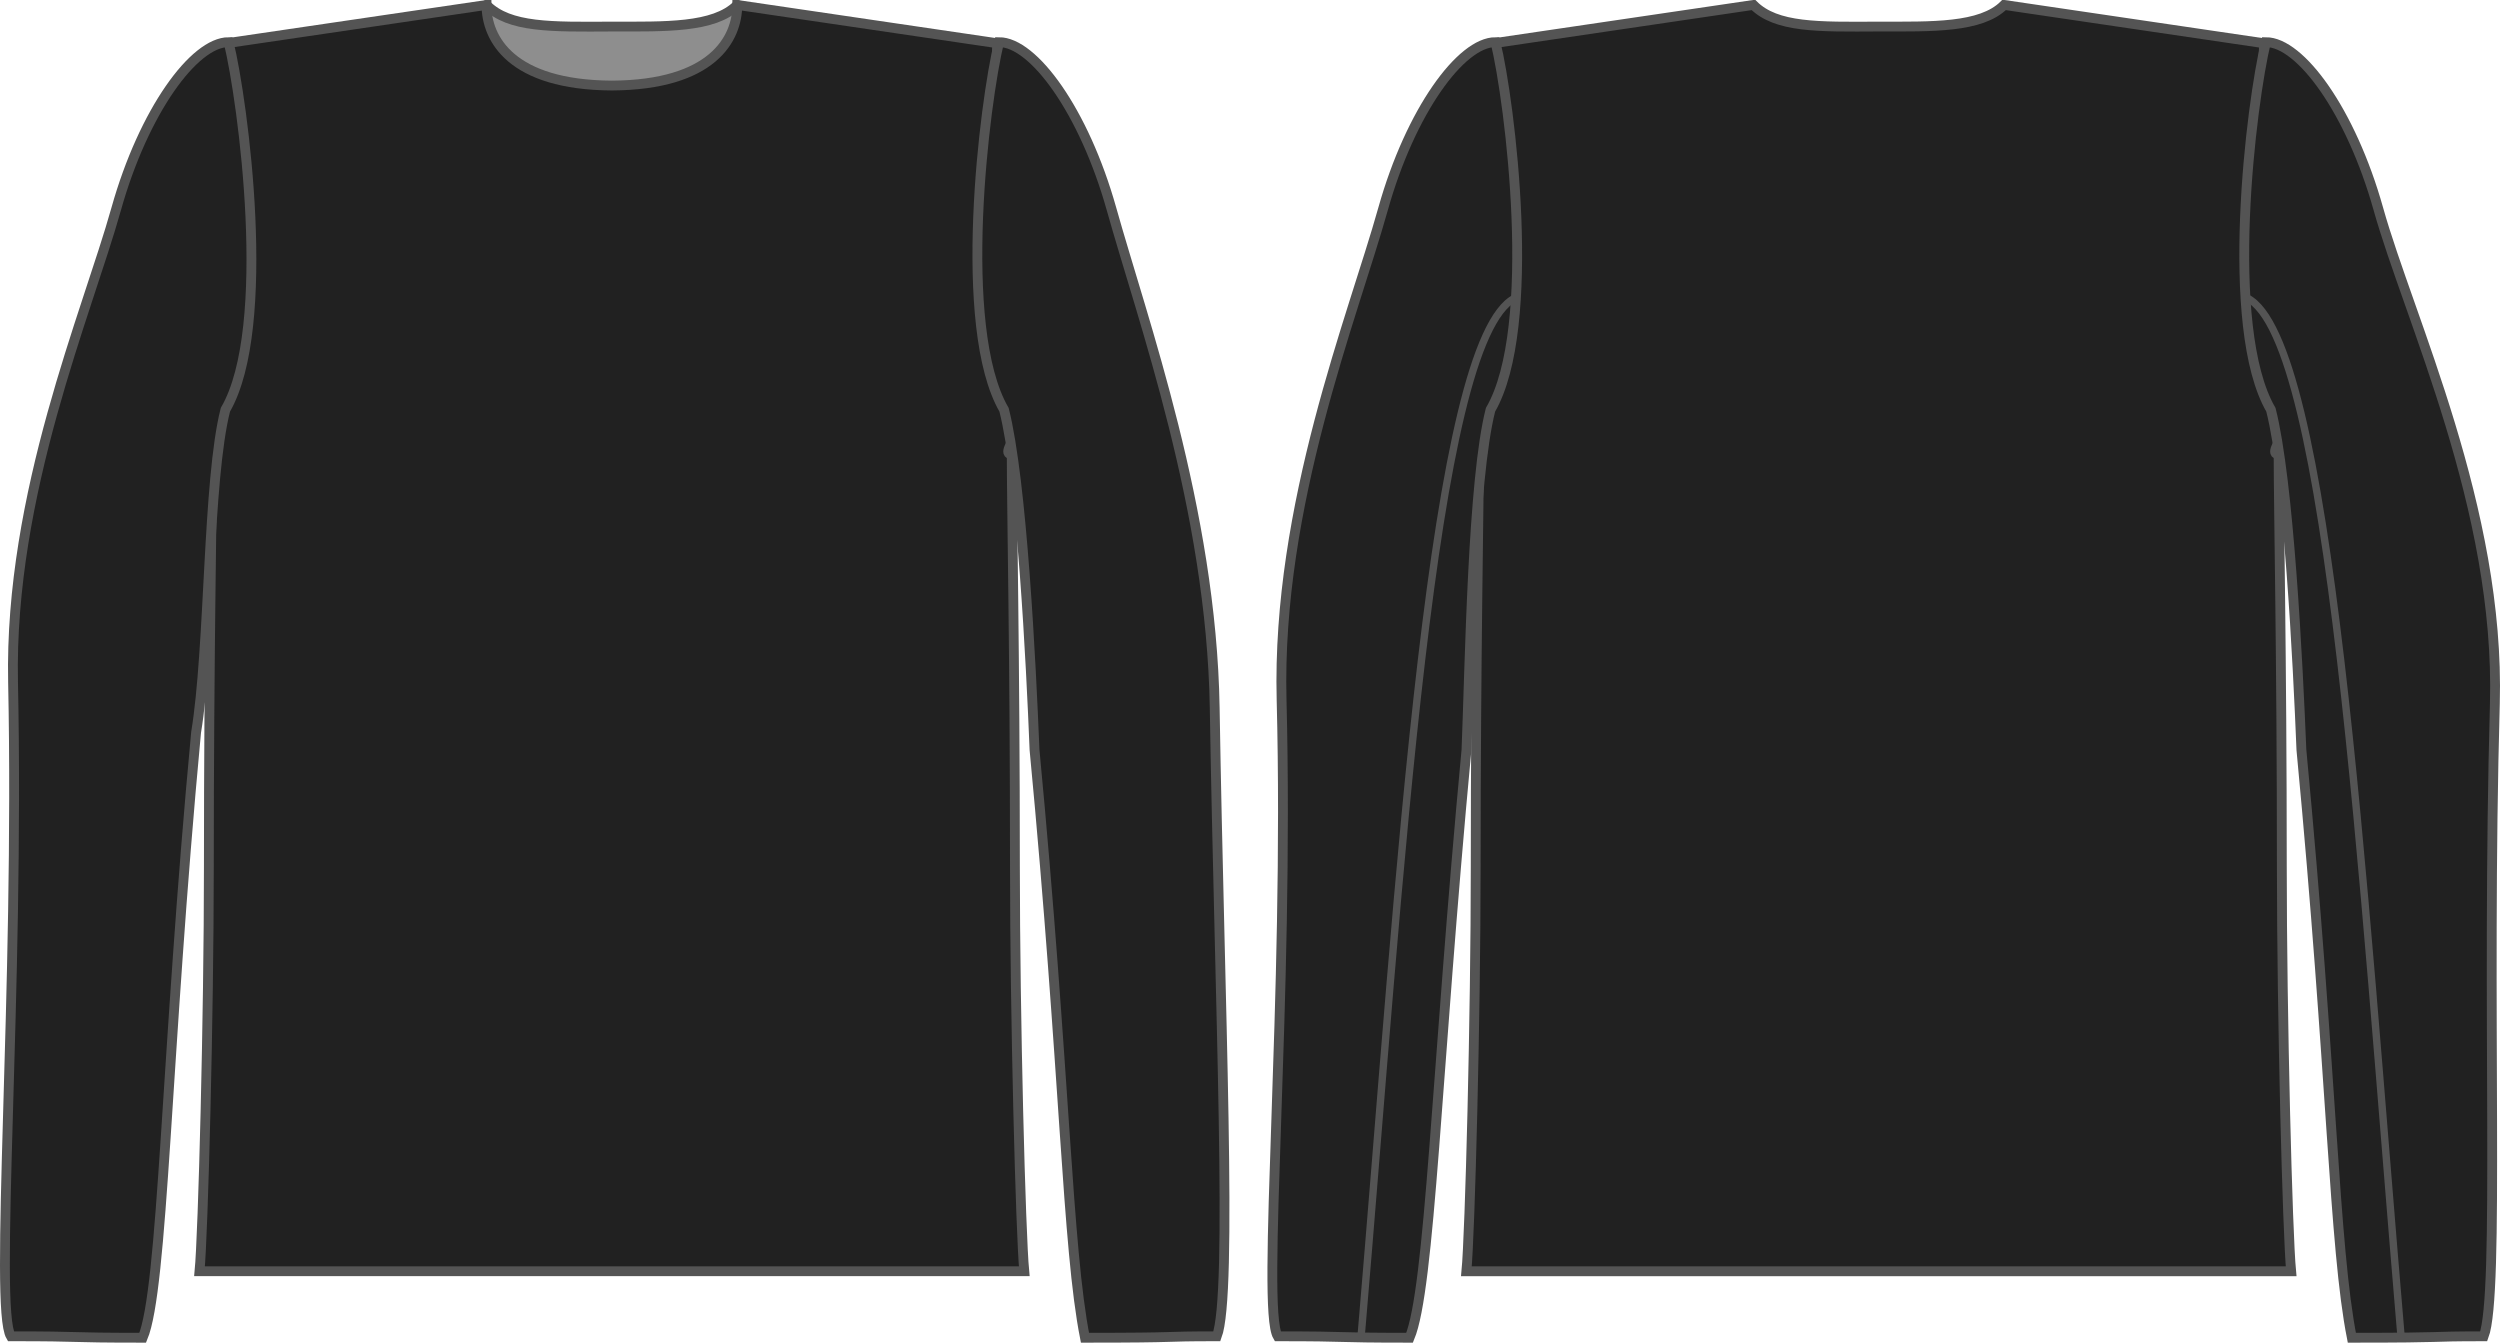 <?xml version="1.0" encoding="UTF-8" standalone="no"?>
<!-- Created with Inkscape (http://www.inkscape.org/) -->

<svg
   xmlns:dc="http://purl.org/dc/elements/1.1/"
   xmlns:cc="http://creativecommons.org/ns#"
   xmlns:rdf="http://www.w3.org/1999/02/22-rdf-syntax-ns#"
   xmlns:svg="http://www.w3.org/2000/svg"
   xmlns="http://www.w3.org/2000/svg"
   xmlns:sodipodi="http://sodipodi.sourceforge.net/DTD/sodipodi-0.dtd"
   xmlns:inkscape="http://www.inkscape.org/namespaces/inkscape"
   width="1017.69"
   height="546.562"
   id="svg13134"
   version="1.1"
   inkscape:version="0.47 r22583"
   sodipodi:docname="brian.svg">
  <defs
     id="defs13136">
    <inkscape:perspective
       sodipodi:type="inkscape:persp3d"
       inkscape:vp_x="0 : 273.281 : 1"
       inkscape:vp_y="0 : 1000 : 0"
       inkscape:vp_z="1016.33 : 273.281 : 1"
       inkscape:persp3d-origin="508.165 : 182.187 : 1"
       id="perspective3754" />
  </defs>
  <sodipodi:namedview
     id="base"
     pagecolor="#ffffff"
     bordercolor="#666666"
     borderopacity="1.0"
     inkscape:pageopacity="0.0"
     inkscape:pageshadow="2"
     inkscape:zoom="0.494975"
     inkscape:cx="20.1646"
     inkscape:cy="349.313"
     inkscape:document-units="px"
     inkscape:current-layer="g14301"
     showgrid="false"
     inkscape:window-width="1832"
     inkscape:window-height="1042"
     inkscape:window-x="24"
     inkscape:window-y="0"
     inkscape:window-maximized="0" />
  <g
     inkscape:label="Layer 1"
     inkscape:groupmode="layer"
     id="layer1"
     transform="translate(-101.463,-456.688)">
    <g
       id="g14301">
      <path
         d="M 299.499,458.7 246.561,488.084 C 242.497,509.424 451.961,528.415 458.542,493.865 L 401.601,458.7 C 392.164,468.137 372.055,467.502 350.55,467.502 325.826,467.647 308.804,468.004 299.499,458.7 z"
         id="back"
         sodipodi:nodetypes="cccccc"
         style="fill:#8e8e8e;stroke:#545454;stroke-width:4;stroke-miterlimit:4;stroke-dasharray:none" />
      <path
         id="front"
         d="M 299.499,458.7 193.642,474.299 C 194.373,481.148 192.903,522.525 192.903,550.488 192.903,578.309 190.721,602.176 181.23,617.005 176.119,624.349 194.357,641.655 187.786,641.655 187.786,663.093 186.483,723.755 186.483,809.5 186.483,870.439 184.149,959.068 182.689,974.179 345.243,974.179 378.517,974.179 518.412,974.179 516.952,959.068 514.618,870.439 514.618,809.5 514.618,723.755 513.315,663.093 513.315,641.655 506.744,641.655 524.982,624.349 519.871,617.005 510.38,602.176 508.198,578.309 508.198,550.488 508.198,522.525 506.728,481.148 507.458,474.299 L 401.601,458.7 C 401.601,472.522 391.503,491.277 350.55,491.516 309.598,491.277 299.499,472.522 299.499,458.7 z"
         style="fill:#212121;stroke:#545454;stroke-width:4;stroke-miterlimit:4;stroke-dasharray:none" />
      <path
         d="M 93.531,28 C 79.501,28 58.965,56.072 47.781,95.844 35.931,138.228 4.18,211.771 5.779,288.54 8.407,414.781 -2.048,543.106 4.875,554.812 36.406,554.812 25.655,555.406 58.562,555.406 66.899,535.48 67.887,440.913 80.29,308.951 85.999,274.488 84.894,206.489 92.214,177.656 111.734,144.005 99.428,52.196 93.531,28 z M 407.156,28 C 401.26,52.196 389.668,144.005 409.187,177.656 416.507,206.489 420.17,280.917 421.594,316.094 434.2,448.869 434.805,518.197 442.125,555.406 484.022,555.406 471.146,554.812 495.812,554.812 502.341,537.644 496.935,420.811 494.938,298.914 493.618,218.328 465.517,140.948 452.906,95.844 441.723,56.072 421.186,28 407.156,28 z"
         transform="translate(100.999,445.844)"
         id="sleeves"
         style="fill:#212121;stroke:#545454;stroke-width:4;stroke-miterlimit:4;stroke-dasharray:none"
         sodipodi:nodetypes="ccsccccccccccscc" />
      <path
         style="fill:#212121;stroke:#545454;stroke-width:4;stroke-miterlimit:4;stroke-dasharray:none"
         d="M 714.219,12.844 608.344,28.469 C 609.074,35.318 607.625,76.693 607.625,104.656 607.625,132.477 605.429,156.327 595.938,171.156 590.827,178.5 609.071,195.812 602.5,195.812 602.5,217.25 601.188,277.911 601.188,363.656 601.188,424.595 598.867,513.233 597.406,528.344 L 933.125,528.344 C 931.665,513.233 929.344,424.595 929.344,363.656 929.344,277.911 928.031,217.25 928.031,195.812 921.461,195.812 939.704,178.5 934.594,171.156 925.094,156.327 922.906,132.477 922.906,104.656 922.906,76.693 921.426,35.318 922.156,28.469 L 816.312,12.844 C 806.875,22.281 786.785,21.656 765.281,21.656 740.556,21.801 723.523,22.148 714.219,12.844 z"
         transform="translate(100.999,445.844)"
         id="path7495" />
      <path
         style="fill:#212121;stroke:#545454;stroke-width:4;stroke-miterlimit:4;stroke-dasharray:none"
         id="path7497"
         d="M 710.244,473.844 C 696.214,473.844 675.677,501.916 664.494,541.688 652.27,585.406 621.12,662.318 623.167,741.603 626.314,863.493 614.799,989.178 621.588,1000.66 653.118,1000.66 642.367,1001.25 675.275,1001.25 683.612,981.324 686.028,893.9 698.432,761.938 699.855,726.761 700.893,652.333 708.213,623.5 727.733,589.849 716.141,498.04 710.244,473.844 z M 1023.87,473.844 C 1017.97,498.04 1006.38,589.849 1025.9,623.5 1033.22,652.333 1036.88,726.761 1038.31,761.938 1050.91,894.713 1051.52,964.041 1058.84,1001.25 1100.73,1001.25 1087.86,1000.66 1112.53,1000.66 1119.11,983.344 1113.56,868.916 1117.06,743.214 1119.28,663.665 1082.08,586.234 1069.62,541.688 1058.44,501.916 1037.9,473.844 1023.87,473.844 z"
         sodipodi:nodetypes="ccsccccccccccscc" />
      <path
         style="fill:none;stroke:#545454;stroke-width:3;stroke-miterlimit:4;stroke-dasharray:none"
         d="M 915.198,121.288 C 949.192,138.36 961.861,356.49 977.828,543.532"
         id="path3756"
         transform="translate(101.002,456.688)"
         sodipodi:nodetypes="cc" />
      <path
         sodipodi:nodetypes="cc"
         id="path4268"
         d="M 718.206,577.976 C 684.212,595.048 671.543,813.178 655.576,1000.22"
         style="fill:none;stroke:#545454;stroke-width:3;stroke-miterlimit:4;stroke-dasharray:none" />
    </g>
  </g>
</svg>
